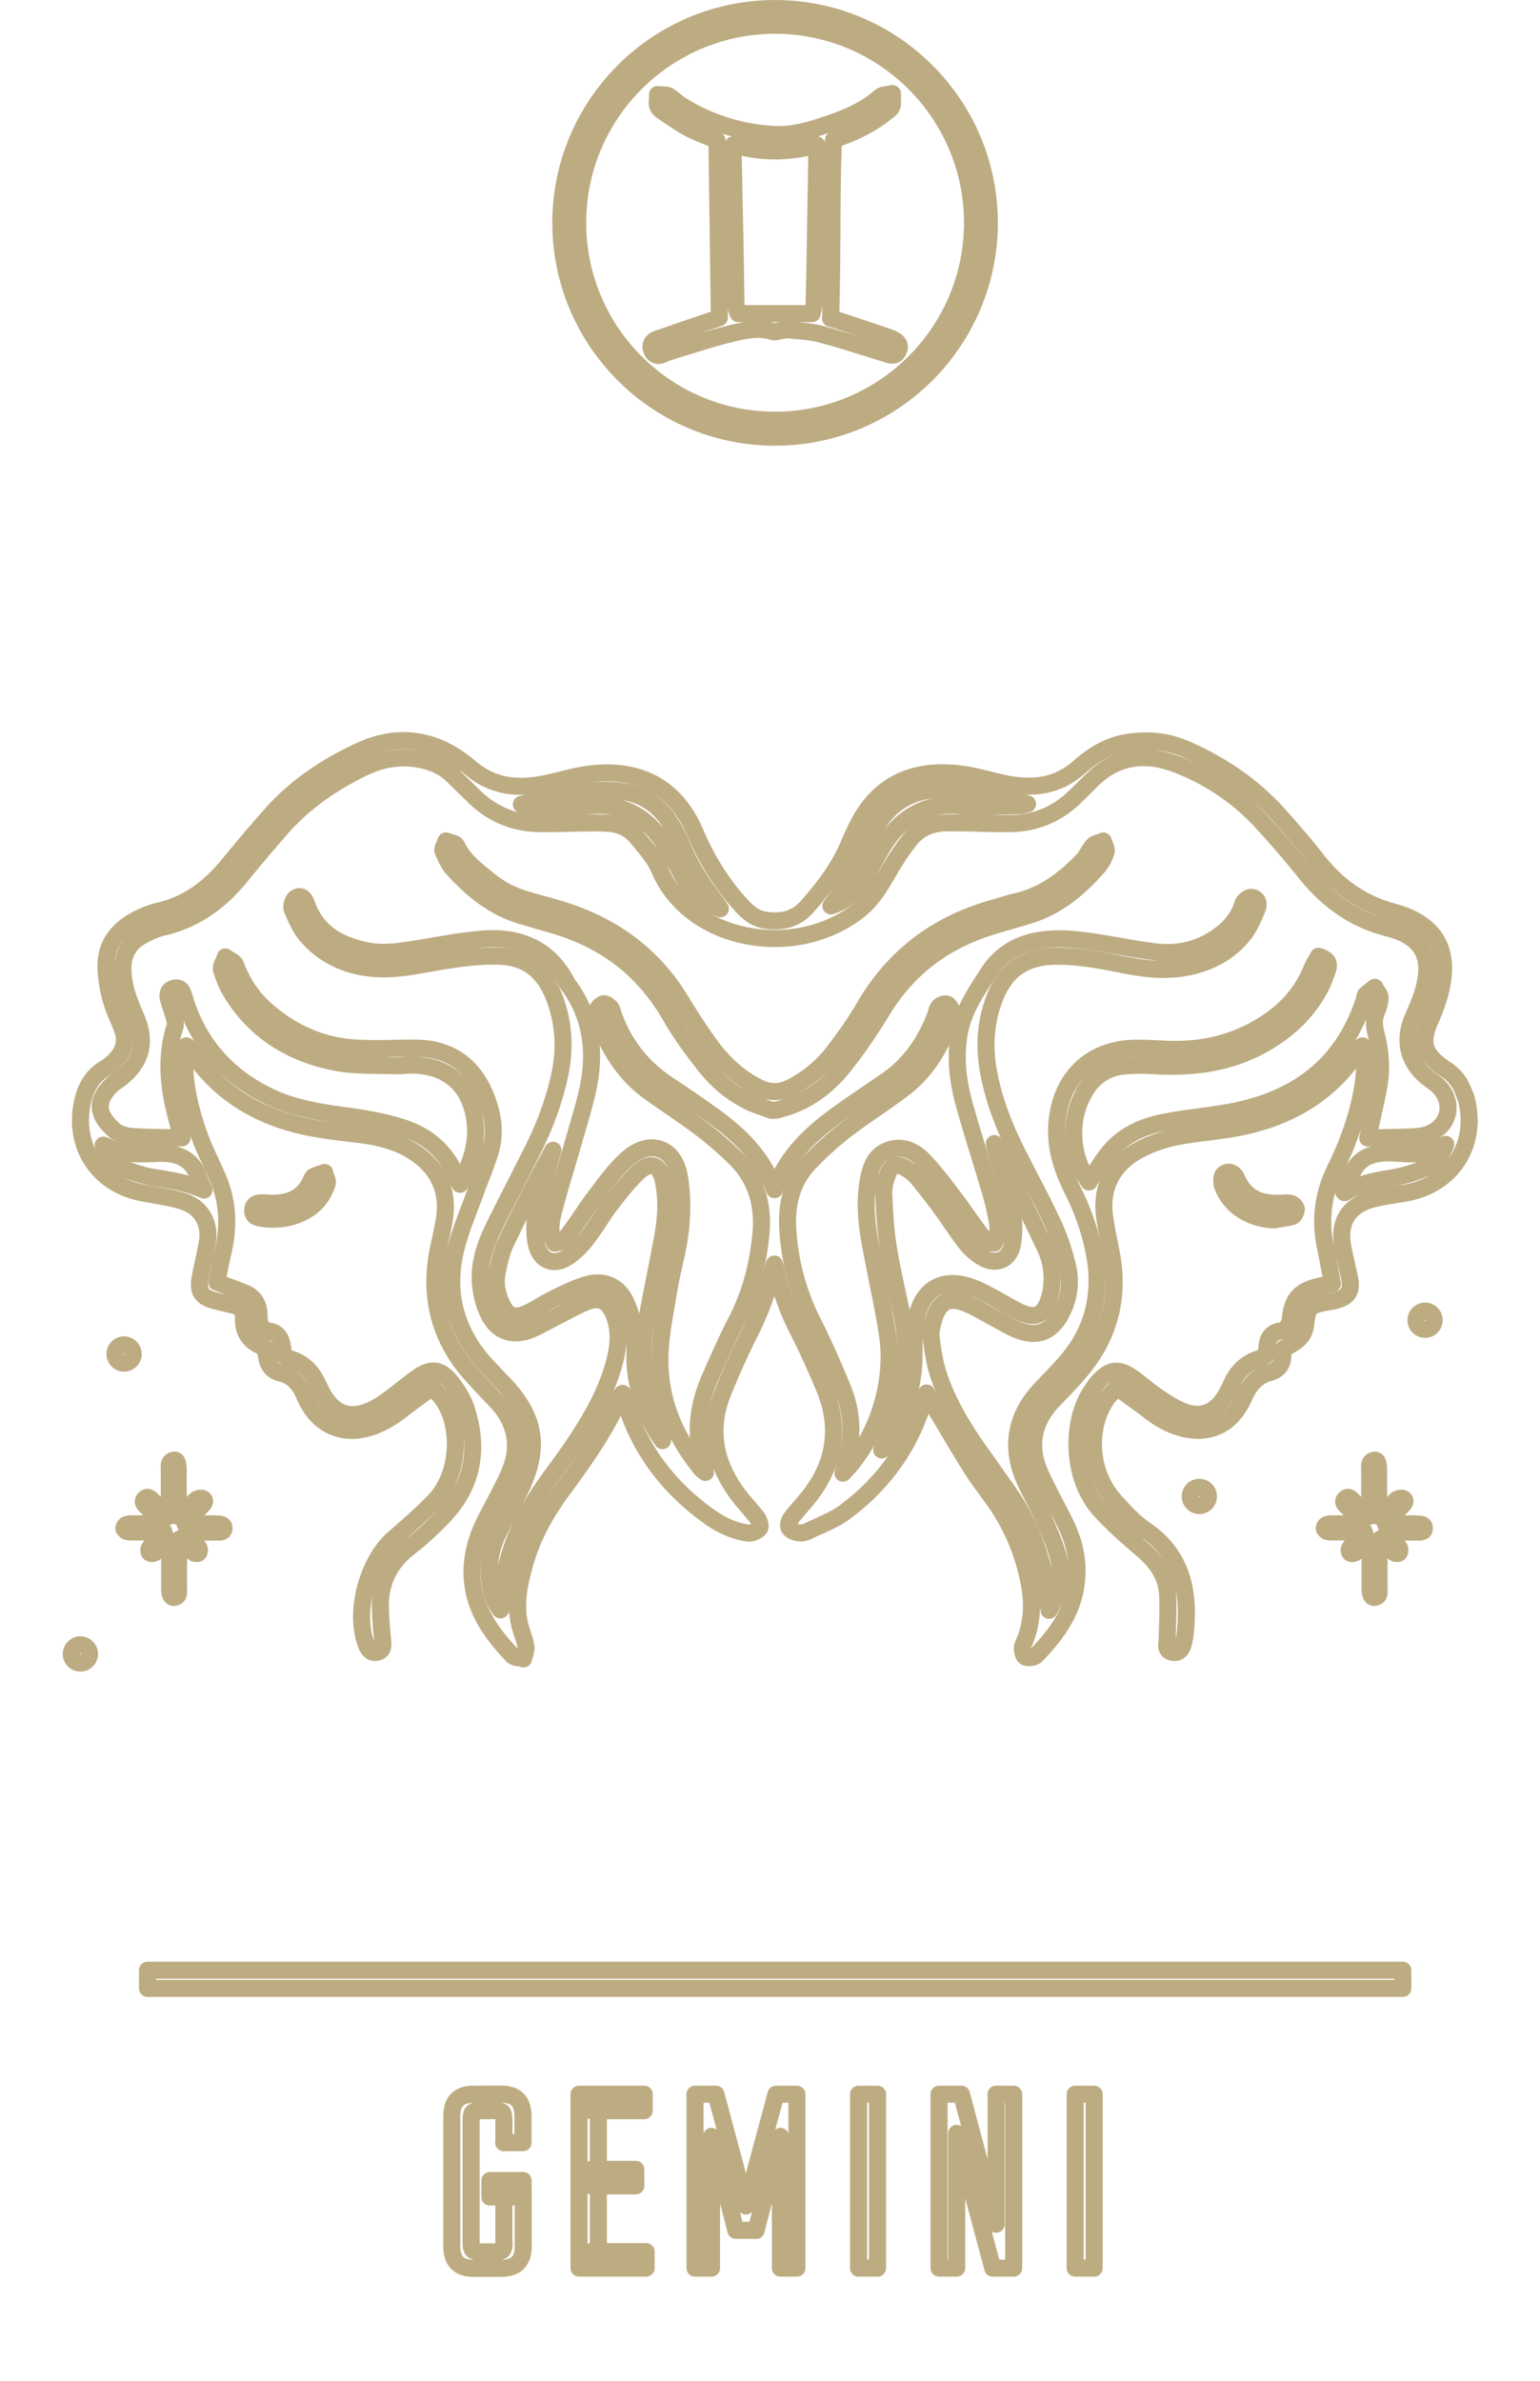 <svg xmlns="http://www.w3.org/2000/svg" id="sign-svg" viewBox="0 0 128.52 198.64" width="128.52" height="198.64" preserveAspectRatio="xMidYMid meet"><g id="sign-glyph" transform="translate(0.000 0.714) scale(0.949)"><path d="M79.01 30.06c.29-.61-.3-.9-.53-1.02-.12-.06-.25-.11-.38-.15l-.82-.28c-1.13-.38-2.26-.76-3.39-1.13-.24-.08-.49-.15-.74-.21l-.11-.03c.09-2.54.1-5.09.12-7.56.01-2.67.02-5.43.14-8.13l.07-.03c.16-.06.29-.12.42-.17 1.62-.57 2.96-1.29 4.07-2.18l.12-.09c.16-.12.34-.24.44-.45.09-.2.07-.41.06-.6v-.56l-.37.08c-.05.01-.1.02-.16.02-.17.02-.38.04-.54.18-1.44 1.26-3.19 1.95-4.7 2.45-1.53.51-3.04.96-4.6.87-2.98-.16-5.75-1.03-8.24-2.59a6 6 0 0 1-.49-.37c-.17-.14-.35-.29-.54-.41-.17-.11-.38-.11-.54-.11h-.15l-.33-.03v.33c0 .05 0 .11-.01.16-.01.17-.03.36.04.54.09.24.31.39.51.52.19.12.38.25.57.38.55.37 1.12.76 1.72 1.07.56.29 1.14.52 1.75.76.21.08.43.17.65.26l.21 15.6-1.34.46c-1.27.43-2.5.85-3.72 1.28l-.15.05c-.26.08-.61.18-.75.49-.08.18-.07.39.03.62.09.19.21.32.37.37.07.03.14.04.21.04.2 0 .39-.09.55-.17.07-.03.14-.07.2-.09.62-.18 1.25-.38 1.87-.57 1.18-.37 2.4-.75 3.62-1.05 1.25-.31 2.55-.62 3.83-.21.16.05.3 0 .4-.03.03 0 .06-.02.09-.02.09-.01.19-.03.28-.05.2-.04.38-.08.54-.06l.64.06c.75.06 1.52.13 2.24.32 1.4.37 2.82.81 4.18 1.24.52.16 1.04.33 1.56.48l.11.04c.22.08.73.26.99-.3Zm-7.18-18.07v.52l-.04 2.67c-.06 3.53-.11 7.05-.19 10.58 0 .29-.08.6-.15.9-.01.05-.03.11-.04.16h-6.49c-.12-.19-.19-.51-.2-.93-.03-2.01-.06-4.02-.1-6.02l-.15-7.22v-.66c2.43.69 4.85.7 7.36.02Zm-30.4 173.57v10.89c0 .31.05.52.15.61.1.1.3.15.61.15h.71v1.45h-1.23c-.66 0-1.14-.16-1.46-.48s-.48-.81-.48-1.46v-11.43c0-.65.16-1.14.48-1.46s.81-.48 1.46-.48h1.4v1.45h-.88c-.31 0-.52.04-.61.14q-.15.135-.15.63Zm2.88 2.06v-2.06c0-.33-.05-.54-.14-.63s-.3-.14-.63-.14h-.84v-1.45h1.35c.66 0 1.14.16 1.46.48s.48.81.48 1.46v2.33h-1.7Zm0 8.83v-4.52h1.7v4.79c0 .66-.16 1.14-.48 1.46s-.81.48-1.46.48h-1.35v-1.45h.84q.495 0 .63-.15c.09-.1.14-.3.14-.61Zm1.69-5.51v1.45h-2.92v-1.45zm4.92-7.59h1.7v15.29h-1.7zm5.73 0v1.45H52v-1.45zm-.74 6.61v1.45H52v-1.45zm.91 7.23v1.45H52v-1.45zm9.68-1.87h-1.79l-2.14-8.26v11.58h-1.45v-15.29h1.84l2.63 9.83 2.65-9.83h1.84v15.29h-1.45v-11.58l-2.14 8.26Zm9-11.97h1.67v15.29H75.5zm12.09 0h1.55v15.29H87.3l-3.17-11.85v11.85h-1.55v-15.29h1.97l3.05 11.43v-11.43Zm6.96 0h1.67v15.29h-1.67z" class="st0" fill="none" stroke="#BDAC82" stroke-width="1.5" stroke-linecap="round" stroke-linejoin="round"/><path d="M68.16 37.68c-10.39 0-18.84-8.45-18.84-18.84S57.77 0 68.16 0 87 8.45 87 18.84s-8.45 18.84-18.84 18.84m0-36.21c-9.57 0-17.36 7.79-17.36 17.36s7.79 17.36 17.36 17.36 17.36-7.79 17.36-17.36S77.74 1.47 68.16 1.47M16.37 134.08c.27.28.54.57.8.86.12.13.27.27.34.43.05.12.02.34-.06.41-.07.07-.32.05-.4-.02-.3-.26-.56-.55-.84-.83-.11-.11-.23-.21-.42-.38-.04.25-.09.41-.09.57v3.78c0 .3.09.67-.34.77-.29.06-.44-.2-.44-.76v-3.47c0-.26 0-.51-.15-.85l-.8.8c-.13.13-.24.29-.39.38-.11.06-.33.07-.41 0s-.1-.3-.05-.4c.13-.22.33-.41.5-.6.22-.24.45-.48.8-.85h-2.53c-.24 0-.48.02-.71-.03-.12-.03-.28-.19-.29-.29 0-.11.13-.3.24-.33.22-.07.47-.06.7-.06h2.34c.02-.06.04-.11.06-.17-.42-.42-.84-.84-1.25-1.26-.21-.22-.57-.46-.25-.78.32-.31.56.06.78.27.41.39.81.8 1.31 1.3.03-.34.06-.53.07-.73v-3.31c0-.34-.12-.79.38-.91.29-.07.4.21.4.95v3.99c.52-.34.8-.71 1.13-1.02.17-.16.31-.37.51-.49.15-.09.42-.13.55-.05.23.14.12.37-.04.54-.38.4-.78.78-1.17 1.17-.11.11-.2.23-.39.46.72.01 1.31.03 1.91.04.34 0 .68 0 1.02.02.24.01.51.04.51.36 0 .33-.27.34-.51.34h-2.81l-.06.18Zm105.57 0c.27.28.54.57.8.86.12.13.27.27.34.43.05.12.02.34-.06.41-.07.07-.32.05-.4-.02-.3-.26-.56-.55-.84-.83-.11-.11-.23-.21-.42-.38-.04.25-.09.41-.09.57v3.78c0 .3.09.67-.34.77-.29.06-.44-.2-.45-.76v-3.47c0-.26 0-.51-.15-.85l-.8.8c-.13.13-.24.29-.39.38-.11.06-.33.07-.41 0s-.1-.3-.05-.4c.13-.22.33-.41.5-.6.22-.24.45-.48.8-.85h-2.53c-.24 0-.48.02-.71-.03-.12-.03-.28-.19-.29-.29 0-.11.13-.3.24-.33.22-.07.47-.06.7-.06h2.34c.02-.06.04-.11.06-.17-.42-.42-.84-.84-1.25-1.26-.21-.22-.57-.46-.25-.78.32-.31.56.06.78.27.41.39.81.8 1.31 1.3.03-.34.06-.53.07-.73v-3.31c0-.34-.12-.79.38-.91.29-.07.4.21.4.95v3.99c.52-.34.8-.71 1.13-1.02.17-.16.31-.37.51-.49.15-.09.42-.13.55-.05.23.14.12.37-.04.54-.38.4-.78.78-1.17 1.17-.11.11-.2.23-.39.46.72.01 1.31.03 1.91.04.34 0 .68 0 1.02.02.24.01.51.04.51.36 0 .33-.27.34-.51.34h-2.81l-.06.18Zm6.91-38.43c-.31-1.07-.86-1.84-1.66-2.36-.14-.09-.29-.19-.42-.29-1.53-1.11-1.81-2.12-1.07-3.87.31-.73.64-1.52.87-2.32.56-1.96.5-3.58-.2-4.82-.68-1.2-1.98-2.07-3.87-2.58-2.65-.71-4.83-2.19-6.66-4.53-.99-1.26-2.12-2.59-3.45-4.07-2.17-2.4-4.92-4.33-8.18-5.73-1.54-.66-3.18-.85-5.04-.57-1.49.23-2.85.92-4.28 2.19-1.76 1.55-3.85 2-6.58 1.42-.44-.09-.88-.2-1.31-.31-.73-.18-1.49-.37-2.24-.48-4.49-.66-7.68.94-9.47 4.75-.24.5-.48 1.02-.7 1.54-.89 2.07-2.26 3.78-3.6 5.32-.91 1.03-2.06 1.42-3.64 1.21-.97-.13-1.65-.75-2.19-1.35-1.68-1.85-2.98-3.91-3.99-6.29-1.76-4.18-5.21-5.95-9.98-5.11-.63.11-1.27.27-1.88.42-.46.11-.94.23-1.42.33-2.66.54-4.72.11-6.48-1.37-1.03-.86-2.03-1.49-2.99-1.86-2.17-.84-4.41-.74-6.68.3-3.27 1.49-5.86 3.34-7.92 5.66-1.14 1.28-2.34 2.7-3.79 4.46-1.76 2.15-3.75 3.47-6.1 4.01-.63.15-1.29.4-1.96.76-1.88 1-2.77 2.49-2.64 4.43.06.91.21 1.78.43 2.57.18.65.45 1.28.71 1.88.08.18.16.37.23.55.46 1.11.26 2.07-.6 2.94-.28.28-.58.52-.89.7-1.01.6-1.65 1.56-1.95 2.92-.42 1.9-.11 3.75.86 5.21s2.56 2.47 4.48 2.82c.27.05.54.1.81.14.91.16 1.85.32 2.72.6 1.57.51 2.4 1.94 2.1 3.63-.11.63-.25 1.26-.38 1.87-.08.35-.15.7-.22 1.05-.28 1.36.06 1.89 1.4 2.21l.37.09c.41.1.84.2 1.25.31.52.14.78.49.76 1.01-.06 1.37.59 2.27 1.93 2.68 0 .07.01.13.02.2.09.82.19 1.75 1.31 2.03 1 .25 1.66.88 2.15 2.07.12.29.28.57.43.82 1.08 1.77 2.93 2.51 4.95 1.99 1.04-.27 2.04-.79 3.13-1.64.6-.47 1.22-.92 1.88-1.4.27-.19.54-.39.82-.6.11.13.22.26.33.38.27.31.5.57.69.87 1.45 2.22 1.44 6.37-.87 8.78-1.07 1.11-2.26 2.15-3.42 3.15l-.1.09c-2.36 2.05-3.53 6.5-2.46 9.33.1.26.34.88 1.01.69.52-.15.48-.61.44-1l-.03-.33c-.08-.86-.16-1.75-.17-2.63-.03-2.18.81-3.9 2.58-5.27 1.1-.85 2.16-1.84 3.16-2.92 2.35-2.56 2.96-5.66 1.82-9.21-.24-.76-.7-1.56-1.36-2.39-.92-1.15-1.75-1.25-2.99-.36-.44.32-.87.65-1.28.98-.52.41-1.06.83-1.61 1.21-1.33.91-2.49 1.23-3.46.96-.9-.25-1.66-1.04-2.23-2.33l-.06-.12c-.02-.04-.04-.07-.06-.11-.53-1.2-1.35-1.94-2.5-2.27-.12-.03-.23-.1-.37-.18-.05-.03-.1-.06-.15-.08 0-.08-.02-.16-.03-.24-.02-.24-.05-.48-.1-.72-.14-.71-.5-1.1-1.08-1.19-.69-.11-.96-.51-.95-1.37.01-.96-.42-1.65-1.24-1.99-.58-.24-1.15-.45-1.77-.69-.23-.09-.46-.17-.7-.26.05-.24.09-.48.14-.72.12-.62.25-1.27.4-1.9.57-2.46.4-4.65-.52-6.7l-.11-.25c-.25-.55-.49-1.1-.75-1.64-.9-1.97-1.53-4.04-1.85-6.16-.16-1.06-.16-2.15 0-3.41.02.01.03.02.05.03.09.07.14.1.16.14 2.5 3.9 6.14 6.22 11.14 7.1 1.06.19 2.14.31 3.19.44l.42.05c1.66.2 3.57.55 5.2 1.67 2.06 1.41 2.92 3.37 2.54 5.81-.09.6-.22 1.2-.35 1.78-.07.3-.13.59-.19.89-.83 4.09.09 7.72 2.74 10.78.64.74 1.32 1.45 1.99 2.15l.32.33c1.05 1.1 1.62 2.28 1.73 3.59s-.38 2.52-.82 3.43c-.35.72-.72 1.44-1.09 2.13-.25.48-.51.96-.75 1.45-.65 1.28-1.01 2.51-1.12 3.76-.3 3.53 1.6 6.05 3.51 8.05.14.15.37.19.59.22.09.01.18.03.26.05l.14.04.03-.14c.02-.09.05-.19.08-.28.07-.23.15-.46.1-.69-.07-.37-.19-.72-.3-1.07-.1-.3-.2-.61-.27-.92-.39-1.74-.01-3.46.38-4.94.59-2.24 1.65-4.39 3.23-6.56l.05-.07c1.93-2.63 3.92-5.36 5.23-8.44.03-.07.1-.14.18-.23l.06.2c.08.27.16.52.23.76 1.24 3.95 3.68 7.25 7.25 9.82 1.18.85 2.32 1.34 3.49 1.5.32.04.76-.13.99-.39.19-.21-.05-.77-.19-.96-.26-.34-.54-.66-.81-.98-.23-.27-.47-.54-.69-.82-2.27-2.9-2.79-5.96-1.54-9.12.68-1.71 1.48-3.5 2.39-5.32.96-1.92 1.61-3.68 1.98-5.38.04-.19.1-.38.17-.62 0-.02.01-.04.02-.06v.02c.07.21.13.36.16.51.38 1.8 1.03 3.6 2.01 5.5.71 1.39 1.41 2.93 2.21 4.83 1.5 3.59.94 6.95-1.68 10.01l-.34.4c-.31.35-.63.72-.91 1.1-.14.19-.29.65-.13.86.18.24.55.37.84.4.25.04.56-.03.83-.16.28-.14.57-.27.86-.4.77-.35 1.57-.7 2.26-1.2 3.38-2.47 5.72-5.69 6.95-9.58.07-.23.15-.47.25-.75l.07-.2.05.1c.12.22.21.38.31.55.32.54.64 1.09.97 1.63.83 1.41 1.69 2.86 2.57 4.27.41.66.88 1.29 1.33 1.91.3.42.62.85.92 1.28 1.45 2.13 2.43 4.52 2.9 7.11.33 1.8.2 3.41-.4 4.91-.02.05-.04.1-.07.16-.07.16-.15.33-.15.5 0 0 .01.7.3.8.27.09.72.04.92-.16 1.55-1.61 3.18-3.62 3.51-6.31.23-1.82-.1-3.57-.99-5.36-.26-.53-.54-1.05-.81-1.58-.46-.88-.93-1.79-1.35-2.71-1.08-2.39-.68-4.58 1.2-6.53l.28-.29c.65-.67 1.32-1.37 1.94-2.09 2.6-3.02 3.56-6.52 2.84-10.38l-.21-1.06c-.15-.74-.3-1.5-.4-2.25-.34-2.5.64-4.49 2.83-5.75.96-.55 2.12-.98 3.34-1.24.95-.2 1.94-.32 2.89-.44.86-.11 1.76-.22 2.63-.39 4.85-.94 8.37-3.23 10.77-7 .04-.06.1-.11.2-.19 0 0 .01 0 .02-.01.21.98.23 1.96.09 3.07-.33 2.5-1.16 5.06-2.52 7.84-1.06 2.15-1.33 4.44-.83 6.79.16.74.29 1.48.44 2.26.06.31.11.62.17.94l-.36.07c-.31.06-.59.11-.87.18-1.61.37-2.28 1.11-2.46 2.75-.08.73-.35 1.07-.93 1.17-.71.13-1.08.59-1.14 1.43-.01.17-.04.34-.06.52l-.02.18c-.06.03-.11.06-.17.09-.15.09-.3.17-.45.22-1.1.35-1.89 1.07-2.4 2.2-.19.42-.38.8-.59 1.13-.85 1.41-2.13 1.88-3.59 1.33-.79-.3-1.53-.77-2.22-1.24-.45-.3-.88-.64-1.29-.97-.32-.25-.64-.51-.98-.75-1.26-.91-2.07-.81-3.1.37-.21.24-.38.5-.55.76l-.07.1c-1.73 2.63-1.78 7.58.92 10.48 1.15 1.24 2.42 2.35 3.62 3.37 1.44 1.22 2.14 2.48 2.22 3.98.05.92.02 1.86-.01 2.78l-.03 1.08c0 .08-.01.17-.02.25-.04.33-.11.84.53.94.73.12.89-.63.96-.95.11-.49.15-1 .18-1.44.27-3.86-.87-6.53-3.6-8.4-1.03-.71-1.92-1.7-2.7-2.57-2.12-2.37-2.44-6.15-.76-8.79.19-.29.43-.54.7-.82.1-.1.2-.21.31-.32l.69.5c.47.34.9.66 1.34.97l.6.45c.45.35.92.7 1.43.98 1.56.86 3.13 1.09 4.42.65 1.17-.4 2.07-1.32 2.69-2.73.52-1.19 1.22-1.85 2.27-2.14.77-.21 1.17-.78 1.13-1.6 0-.13.02-.27.04-.4 0-.03.01-.07.02-.1 1.45-.7 1.86-1.18 1.98-2.29.14-1.28.31-1.47 1.56-1.74.13-.03.26-.05.39-.07.17-.03.34-.05.51-.09 1.28-.31 1.62-.85 1.35-2.12l-.21-.93c-.13-.57-.26-1.15-.37-1.73-.4-2.13.52-3.61 2.6-4.16.68-.18 1.39-.29 2.07-.4.28-.05.57-.09.85-.14 2.02-.35 3.67-1.41 4.65-2.99s1.21-3.53.64-5.49Zm-33.52-.37c.84-1.41 2.03-2.2 3.55-2.32.83-.07 1.71-.08 2.7-.02 3.99.23 7.16-.45 9.95-2.14 2.08-1.26 3.58-2.81 4.6-4.76.24-.47.42-.97.59-1.46l.04-.12c.08-.24.08-.44 0-.62-.11-.21-.34-.37-.71-.49l-.11-.03-.05.1c-.05.1-.11.2-.17.3-.13.22-.26.44-.36.68-.76 1.91-2.02 3.44-3.85 4.68-2.63 1.77-5.59 2.57-9.04 2.4l-.44-.02c-.71-.03-1.44-.07-2.17-.06-3.82.03-6.46 2.45-6.89 6.31-.22 1.95.2 3.86 1.37 6.2.94 1.88 1.56 3.71 1.91 5.6.67 3.62-.17 6.8-2.48 9.45-.53.61-1.1 1.21-1.65 1.78l-.56.59c-2.23 2.36-2.73 5.03-1.5 7.93.27.63.59 1.25.9 1.85.28.54.57 1.09.81 1.65l.13.29c.46 1.03.93 2.1 1.19 3.19.37 1.55.1 3.05-.84 4.57l-.03-.36c-.04-.45-.07-.83-.12-1.21a19.7 19.7 0 0 0-3.27-8.6c-.54-.79-1.11-1.58-1.65-2.35-.49-.69-1-1.4-1.49-2.11-1.5-2.18-2.5-4.11-3.15-6.05-.34-1.02-.5-2.08-.65-3.27-.06-.47.05-.99.19-1.48.25-.9.6-1.45 1.09-1.68.47-.23 1.1-.17 1.91.18.59.25 1.17.57 1.73.89.3.17.6.33.9.49.17.09.34.18.51.28.47.26.96.53 1.48.71 1.5.53 2.67.1 3.49-1.29.8-1.36 1.04-2.87.7-4.36-.31-1.33-.73-2.57-1.25-3.7-.63-1.36-1.33-2.71-2.01-4.02-.41-.79-.81-1.57-1.21-2.36-1.34-2.68-2.14-5-2.53-7.3-.37-2.21-.17-4.33.61-6.31.91-2.32 2.55-3.49 5.02-3.59 2.02-.07 4 .29 6.02.69 2.05.42 4.25.72 6.5.12 1.84-.49 3.32-1.43 4.38-2.8.43-.55.72-1.22 1-1.87l.14-.33c.1-.24.1-.51-.01-.7a.6.6 0 0 0-.49-.29c-.28-.04-.68.31-.76.56-.37 1.21-1.16 2.19-2.4 3.01-1.56 1.03-3.32 1.44-5.24 1.22-1.04-.12-2.09-.3-3.1-.48-.54-.1-1.09-.19-1.63-.28-2.07-.33-3.94-.58-5.86-.19-1.79.36-3.2 1.31-4.17 2.81l-.18.28c-.99 1.52-2.02 3.09-2.36 5-.35 1.95-.19 4.03.46 6.35.43 1.51.89 3.04 1.34 4.51.31 1.02.63 2.05.93 3.08.23.77.42 1.58.57 2.38.13.7.2 1.45-.21 2.13-.55.08-.86-.33-1.19-.74-.41-.52-.8-1.08-1.18-1.61-.33-.47-.68-.96-1.03-1.43l-.18-.24c-.79-1.04-1.61-2.12-2.51-3.1-.98-1.07-2.08-1.44-3.17-1.06-1.37.47-1.67 1.69-1.87 2.9-.39 2.4.08 4.74.53 7.01l.12.62c.09.47.19.94.28 1.41.29 1.41.58 2.87.8 4.32.63 4.3-.94 9.12-3.92 12.16.04-.17.07-.32.12-.45.81-2.42.76-4.76-.13-6.96-.85-2.08-1.74-4.08-2.67-5.93a20.7 20.7 0 0 1-2.18-8.3c-.11-2.38.54-4.25 1.99-5.74 1.08-1.11 2.12-2.04 3.17-2.84.86-.66 1.76-1.28 2.64-1.89.77-.53 1.57-1.09 2.33-1.66 1.76-1.32 3.09-3.19 4.05-5.71.13-.34.21-.75.22-1.18 0-.22-.23-.54-.45-.59s-.55.11-.68.28c-.11.15-.16.33-.2.5-.02.09-.05.17-.08.25-.97 2.5-2.35 4.36-4.25 5.67-.53.37-1.06.73-1.59 1.09-.69.47-1.37.93-2.05 1.41-2.49 1.75-5.01 3.74-6.26 7.12-1.17-3.18-3.47-5.14-5.8-6.79-.94-.66-2.17-1.53-3.44-2.35-2.39-1.55-4.06-3.69-4.97-6.35-.01-.04-.03-.09-.04-.13-.04-.13-.08-.28-.18-.39 0 0-.41-.43-.66-.31-.22.1-.53.39-.52.65.02.42.13.86.3 1.3 1.03 2.53 2.42 4.41 4.24 5.73.65.47 1.33.94 1.98 1.39.86.59 1.74 1.2 2.58 1.83 1.02.77 2.03 1.65 3.03 2.62 1.79 1.75 2.56 4.03 2.28 6.78-.29 2.87-.99 5.33-2.13 7.53-.87 1.68-1.66 3.48-2.36 5.07-1.2 2.74-1.34 5.46-.41 8.07.02.05.02.11.03.21 0 0-.02-.01-.03-.02-.14-.1-.25-.17-.32-.26-2.42-2.91-3.65-6.12-3.66-9.55 0-1.63.28-3.3.57-4.91l.21-1.24c.12-.75.29-1.5.45-2.23.23-1.02.46-2.08.58-3.13.18-1.72.15-3.29-.1-4.68-.22-1.25-.83-2.1-1.72-2.4-.89-.31-1.95.02-2.91.89-.89.8-1.63 1.78-2.35 2.73l-.34.45c-.42.55-.82 1.13-1.2 1.69-.34.49-.69 1.01-1.05 1.5-.35.47-.71.95-1.4 1-.48-.88-.34-1.82-.11-2.71.35-1.36.76-2.73 1.15-4.05.23-.77.45-1.54.67-2.31.11-.39.23-.79.34-1.18.34-1.17.7-2.38.94-3.59.66-3.35.08-6.3-1.72-8.77l-.04-.05c-.06-.09-.12-.17-.17-.26-1.45-2.8-3.94-4.08-7.38-3.81-1.48.12-2.97.37-4.41.62-.5.09-1 .17-1.5.25-1.37.22-2.79.45-4.21.17-2.87-.56-4.58-1.87-5.37-4.12-.12-.35-.28-.55-.47-.62q-.21-.075-.45.06c-.27.15-.46.74-.34 1.02l.05.12c.32.76.66 1.55 1.19 2.17 1.47 1.72 3.45 2.7 5.88 2.91 1.69.15 3.35-.15 4.95-.44.42-.07.84-.15 1.26-.22 1.24-.2 2.86-.43 4.49-.42 2.68 0 4.3 1.17 5.27 3.76.79 2.12.93 4.37.43 6.7-.48 2.22-1.27 4.4-2.41 6.67l-1.32 2.61c-.65 1.27-1.32 2.58-1.96 3.88-.76 1.54-1.51 3.39-1.25 5.45.11.92.37 1.79.74 2.5.74 1.43 2.02 1.89 3.58 1.3.47-.17.91-.42 1.34-.65.21-.12.43-.23.65-.34.29-.15.59-.3.88-.46.69-.36 1.4-.74 2.13-1.03 1.1-.43 1.84-.11 2.33 1.02.5 1.15.56 2.41.18 3.99-.66 2.74-2.06 5.12-3.35 7.09-.61.94-1.29 1.87-1.94 2.76-.23.31-.46.63-.68.94-2.71 3.76-4.04 7.44-4.08 11.22 0 .01-.03.04-.06.07-.6-.77-.8-1.67-.9-2.38-.2-1.42 0-2.8.59-4.11.27-.58.57-1.17.86-1.73.1-.2.2-.39.3-.59.11-.23.23-.45.35-.67.18-.34.37-.7.54-1.06 1.81-3.79 1.37-6.45-1.56-9.47-.4-.41-.82-.86-1.34-1.41-2.81-3.02-3.72-6.54-2.72-10.44.3-1.16.73-2.31 1.15-3.42.17-.44.34-.89.5-1.33s.33-.88.5-1.32c.31-.8.63-1.62.87-2.46.42-1.48.28-3.05-.43-4.79-1.12-2.76-3.19-4.18-6.14-4.21h-.46c-.53 0-1.05.01-1.57.02-1.12.02-2.29.04-3.42-.04-2.77-.19-5.32-1.27-7.57-3.2a9.66 9.66 0 0 1-2.82-4.07c-.08-.21-.3-.34-.51-.46-.09-.05-.17-.1-.25-.16l-.15-.11-.06.18c-.03.09-.07.18-.12.28-.11.23-.22.48-.15.7.22.73.49 1.38.83 1.93 2.01 3.33 5.15 5.42 9.32 6.2 1.16.22 2.38.23 3.55.25q.69 0 1.38.03c.31 0 .62 0 .92-.03.25-.02.51-.03.77-.03 3.24.04 5.26 1.95 5.54 5.23.16 1.83-.42 3.43-1.35 5.25l-.03-.06c-.08-.14-.15-.25-.19-.36-.82-2.25-2.44-3.79-4.83-4.56-1.32-.43-2.81-.74-4.7-1-2.66-.36-4.86-.71-6.98-1.72-3.72-1.77-6.22-4.61-7.42-8.43 0-.03-.02-.06-.03-.09a1 1 0 0 0-.05-.16c-.02-.06-.04-.12-.06-.19-.08-.25-.17-.53-.41-.64-.14-.07-.32-.07-.52 0-.63.22-.46.78-.35 1.14.01.05.03.09.04.14.05.19.12.38.18.57.07.22.15.44.21.67l.02.07c.06.25.13.52.07.72-1.04 3.18-.4 6.28.36 8.89.07.25.14.5.2.75l.05.18c-.39 0-.77-.01-1.15-.02-1.11-.01-2.15-.03-3.21-.1-.65-.05-1.25-.25-1.59-.55-.82-.72-1.23-1.39-1.24-2.06-.01-.63.32-1.26 1.02-1.92.14-.13.29-.24.45-.35.09-.06.18-.13.26-.19 1.9-1.47 2.36-3.24 1.4-5.44-.59-1.34-1.11-2.66-1.14-4.17-.02-1.39.56-2.38 1.8-3.03.52-.27 1.08-.54 1.64-.67 2.7-.6 4.99-2.1 7-4.59 1.01-1.25 2.13-2.58 3.43-4.07 1.88-2.15 4.24-3.9 7.21-5.35 1.48-.72 2.89-1 4.32-.86 1.57.16 2.74.66 3.66 1.57.62.61 1.24 1.21 1.86 1.82 1.55 1.5 3.43 2.29 5.58 2.35.85.02 1.71 0 2.54-.02l1.36-.03h.22c.65-.01 1.32-.02 1.98.02 1.06.05 1.94.46 2.54 1.18.1.13.21.25.32.38.67.79 1.36 1.62 1.74 2.53 1.15 2.71 3.63 4.76 6.82 5.61 3.71.99 7.66.27 10.57-1.94 1.22-.92 1.98-2.18 2.67-3.38.58-1.02 1.22-2 1.92-2.89.77-.99 1.84-1.5 3.18-1.53.45 0 .91 0 1.35.01.2 0 .39 0 .59.01.41 0 .81.01 1.22.03.88.02 1.79.04 2.68.02 2.06-.06 3.87-.81 5.37-2.21.55-.52 1.1-1.07 1.58-1.55 2.06-2.09 4.59-2.57 7.51-1.45 2.86 1.1 5.36 2.78 7.43 5.01 1.27 1.37 2.55 2.85 3.89 4.52 2.05 2.56 4.43 4.15 7.26 4.86 1.5.38 2.48 1 3 1.89.53.92.56 2.14.09 3.72-.18.63-.45 1.24-.7 1.84-.08.19-.16.37-.24.56-.81 1.96-.32 3.83 1.33 5.14.11.09.23.17.34.26.2.15.4.29.57.45.71.67 1.02 1.54.86 2.38s-.78 1.53-1.7 1.88c-.46.18-.98.22-1.48.24-.95.04-1.93.06-2.88.08-.32 0-.64.01-.96.02.08-.37.16-.74.25-1.12.22-1 .45-2.02.66-3.05.33-1.65.27-3.31-.17-4.95-.22-.83-.2-1.42.06-2.03.12-.29.27-.73.28-1.18 0-.21-.13-.39-.25-.57-.05-.07-.09-.14-.13-.21l-.08-.14-.29.23c-.16.13-.33.26-.49.4-.07.06-.08.16-.09.23 0 .03 0 .05-.01.08-1.82 5.79-5.92 9.11-12.54 10.15-.64.1-1.29.19-1.93.28-1.05.14-2.14.29-3.2.5-1.92.37-3.44 1.15-4.52 2.31-.61.65-1.09 1.41-1.56 2.15-.17.27-.34.54-.51.79-1.62-2.31-1.79-5.51-.4-7.87Zm-17.68 31.2c1.9-3.57 2.47-7.41 1.7-11.42-.15-.79-.32-1.6-.49-2.37-.27-1.26-.55-2.57-.75-3.86-.25-1.55-.33-3.14-.39-4.63-.02-.48.09-1.04.34-1.72q.21-.585.6-.72c.08-.03.17-.05.26-.05.21 0 .44.07.7.22.43.25.8.55 1.06.86.65.78 1.31 1.63 2.14 2.76.31.42.61.86.91 1.29.38.56.78 1.13 1.2 1.68.33.42.77.83 1.27 1.16.67.45 1.34.56 1.89.31.53-.24.88-.79.98-1.56.14-1.04.09-2.12-.12-3.13-.26-1.21-.62-2.41-.97-3.57-.16-.52-.31-1.04-.46-1.56-.03-.12-.07-.25-.08-.39.36.74.73 1.48 1.09 2.21 1.12 2.26 2.27 4.6 3.37 6.91.5 1.04.7 2.17.59 3.35-.03.29-.06.59-.14.87-.25.94-.59 1.48-1.05 1.68-.45.2-1.08.09-1.9-.34-.45-.23-.9-.49-1.33-.73-.64-.37-1.3-.74-1.99-1.06-1.52-.7-2.84-.77-3.82-.21-1 .57-1.62 1.77-1.8 3.47-.08.73-.08 1.49-.08 2.21v.27c0 2.77-.88 5.4-2.66 8.07q-.09.135-.18.24c.04-.1.07-.17.11-.25Zm-21.86-10.12c-.17-1.1-.43-2-.8-2.74-.51-1.03-1.38-1.59-2.43-1.59-.29 0-.59.04-.9.13-.92.26-1.81.68-2.66 1.1l-.22.11c-.39.19-.78.41-1.15.63-.4.23-.81.48-1.24.67-.59.27-1.03.34-1.38.21s-.65-.48-.93-1.1c-.42-.92-.54-1.83-.35-2.7.18-.87.37-1.78.75-2.57 1.4-2.93 2.76-5.6 4.15-8.14-.16.55-.32 1.1-.47 1.65l-.27.96c-.27.96-.56 1.94-.74 2.94-.16.88-.16 1.81 0 2.61.16.78.54 1.32 1.08 1.53s1.19.07 1.84-.4c.55-.4 1.09-.93 1.58-1.58.37-.48.7-.99 1.03-1.48.33-.5.67-1.02 1.04-1.5.75-.97 1.52-1.98 2.43-2.82.5-.46.97-.64 1.35-.52.39.12.68.58.83 1.28.31 1.47.29 3.05-.06 4.98-.21 1.13-.43 2.25-.65 3.37-.28 1.44-.58 2.92-.84 4.39-.61 3.44-.11 6.85 1.48 10.12-1.48-2.09-2.3-4.41-2.42-6.92-.02-.34 0-.69 0-1.02.01-.52.03-1.06-.05-1.58ZM9.12 99.93c.17.06.3.11.41.17 1.14.6 2.36.61 3.61.57h.32c.45-.03.91-.05 1.35 0 1.27.13 2.14.76 2.57 1.86.15.39.32.77.48 1.16l.08.18c-1.4-.62-2.82-.87-4.28-1.09-.8-.12-1.67-.36-2.58-.73-.91-.36-1.56-1.04-2.01-2.13.01 0 .03.01.04.02Zm51.24-23.17c-.23-.32-.42-.68-.61-1.03-.1-.18-.2-.35-.3-.53-.12-.2-.23-.4-.35-.6-.27-.47-.54-.95-.85-1.41-1.41-2.09-3.3-3.15-5.64-3.15-.17 0-.34 0-.52.02-1.19.08-2.59.15-4 .16-.74 0-1.53-.02-2.24-.26l1.3-.27c1.37-.29 2.78-.59 4.17-.81 1.02-.16 2.12-.19 3.19-.08 1.89.19 3.38 1.14 4.44 2.81.42.66.7 1.18.9 1.69.74 1.86 1.81 3.65 3.26 5.47.07.09.13.19.23.35l.01.02c-1.34-.59-2.28-1.33-3.01-2.38Zm29.33-6.69c-1.26.06-2.54.08-3.74.08-.53 0-1.06-.04-1.58-.09h-.09c-2.77-.25-4.99.95-6.6 3.52-.3.48-.57.98-.83 1.47-.2.37-.41.76-.63 1.13-.83 1.41-1.81 2.26-3.15 2.71 1.54-1.99 2.63-4.18 3.61-6.26 1.24-2.64 3.36-3.99 6.18-3.99.66 0 1.37.07 2.11.23.42.09.85.19 1.26.29.54.13 1.09.27 1.65.36.36.07.73.12 1.09.17.45.07.92.13 1.39.23-.23.07-.45.13-.67.14Zm28.75 33.32c.22-.53.45-1.07.76-1.54.57-.85 1.5-1.25 2.91-1.25h.05c.31 0 .63.02.94.04.24.02.49.03.73.04 1.21.03 2.24-.22 3.31-.83-.4 1.07-.95 1.71-1.75 2.06-.97.42-1.96.72-2.91.88-1.36.22-2.89.48-4.24 1.31l-.07-.06c.1-.21.18-.42.27-.64Z" class="st1" fill="none" stroke="#BDAC82" stroke-width="1.5" stroke-linecap="round" stroke-linejoin="round"/><path d="M112.07 106.48h.03c.14-.03.28-.05.42-.07.37-.06.74-.12 1.11-.22.22-.06.35-.44.36-.63 0-.2-.24-.43-.4-.49-.22-.08-.48-.07-.69-.06-2.14.16-3.42-.51-4.13-2.14-.13-.3-.35-.5-.59-.56-.13-.03-.34-.03-.56.16-.23.2-.21.77-.1 1.06.67 1.75 2.41 2.88 4.55 2.96Zm-83.52-4.16-.14.05c-.07.03-.14.05-.22.07-.19.06-.39.13-.58.22-.13.07-.19.21-.25.34l-.02.05c-.59 1.33-1.66 1.96-3.38 1.98l-.72-.04c-.31-.01-.62-.01-.83.18-.12.11-.18.27-.19.46-.02.63.55.69.92.74h.04c.28.04.56.06.83.06 1.09 0 2.09-.27 2.99-.82.83-.5 1.42-1.27 1.77-2.28.07-.2-.02-.41-.1-.62-.03-.08-.07-.16-.09-.24l-.04-.14Zm68.51-28.99-.04-.15-.14.06c-.07.03-.15.06-.23.08-.2.06-.41.13-.54.28-.17.19-.3.41-.43.62-.14.24-.28.46-.45.64-1.9 1.99-3.74 3.15-5.79 3.63-.5.12-1.01.27-1.49.42-.25.08-.51.15-.76.22-4.88 1.4-8.62 4.27-11.11 8.54-.72 1.23-1.57 2.49-2.69 3.95a11.1 11.1 0 0 1-3.79 3.2c-1.02.52-1.93.52-2.96 0-1.61-.82-2.98-2.03-4.2-3.7-.99-1.36-1.88-2.78-2.7-4.11-2.18-3.52-5.36-6.03-9.45-7.48-.9-.32-1.84-.58-2.75-.83-.37-.1-.74-.2-1.11-.31-1.32-.38-2.43-.95-3.4-1.73l-.29-.24c-1.03-.83-2-1.61-2.58-2.81-.09-.18-.32-.24-.55-.3a1.5 1.5 0 0 1-.25-.08l-.14-.05-.05.14c-.02.07-.06.14-.09.21-.09.19-.18.39-.11.56.22.52.46 1.07.83 1.49 2.01 2.25 3.98 3.58 6.21 4.21.33.09.65.19.98.29.42.13.84.25 1.26.37 4.83 1.3 8.35 3.98 10.76 8.2.88 1.54 1.95 2.97 2.98 4.27 1.15 1.46 2.52 2.56 4.07 3.27.44.2.91.36 1.31.5.17.06.34.12.49.17h.06c.1 0 .17-.01.23-.02.1 0 .16 0 .22-.02l.41-.12.21-.06c2.02-.6 3.8-1.87 5.28-3.75 1.14-1.45 2.26-3.07 3.32-4.82 2.22-3.64 5.35-6.06 9.57-7.37.63-.2 1.27-.38 1.91-.57.48-.14.97-.28 1.45-.43 2.14-.65 4.06-2 6.03-4.24.37-.42.59-.93.71-1.28.07-.19-.02-.41-.1-.62-.03-.08-.07-.16-.09-.24Zm-85.35 44.95c0 .44-.36.8-.8.8s-.8-.36-.8-.8.36-.8.8-.8.8.36.8.8m94.56 12.52c0 .44-.36.8-.8.8s-.8-.36-.8-.8.36-.8.8-.8.8.36.8.8m19.85-15.49c0 .44-.36.8-.8.8s-.8-.36-.8-.8.36-.8.8-.8.8.36.8.8M7.87 144.65c0 .44-.36.8-.8.8s-.8-.36-.8-.8.36-.8.8-.8.8.36.8.8" class="st1" fill="none" stroke="#BDAC82" stroke-width="1.5" stroke-linecap="round" stroke-linejoin="round"/><path d="M12.97 172.45h110.39v1.6H12.97z" class="st0" fill="none" stroke="#BDAC82" stroke-width="1.5" stroke-linecap="round" stroke-linejoin="round"/></g></svg>